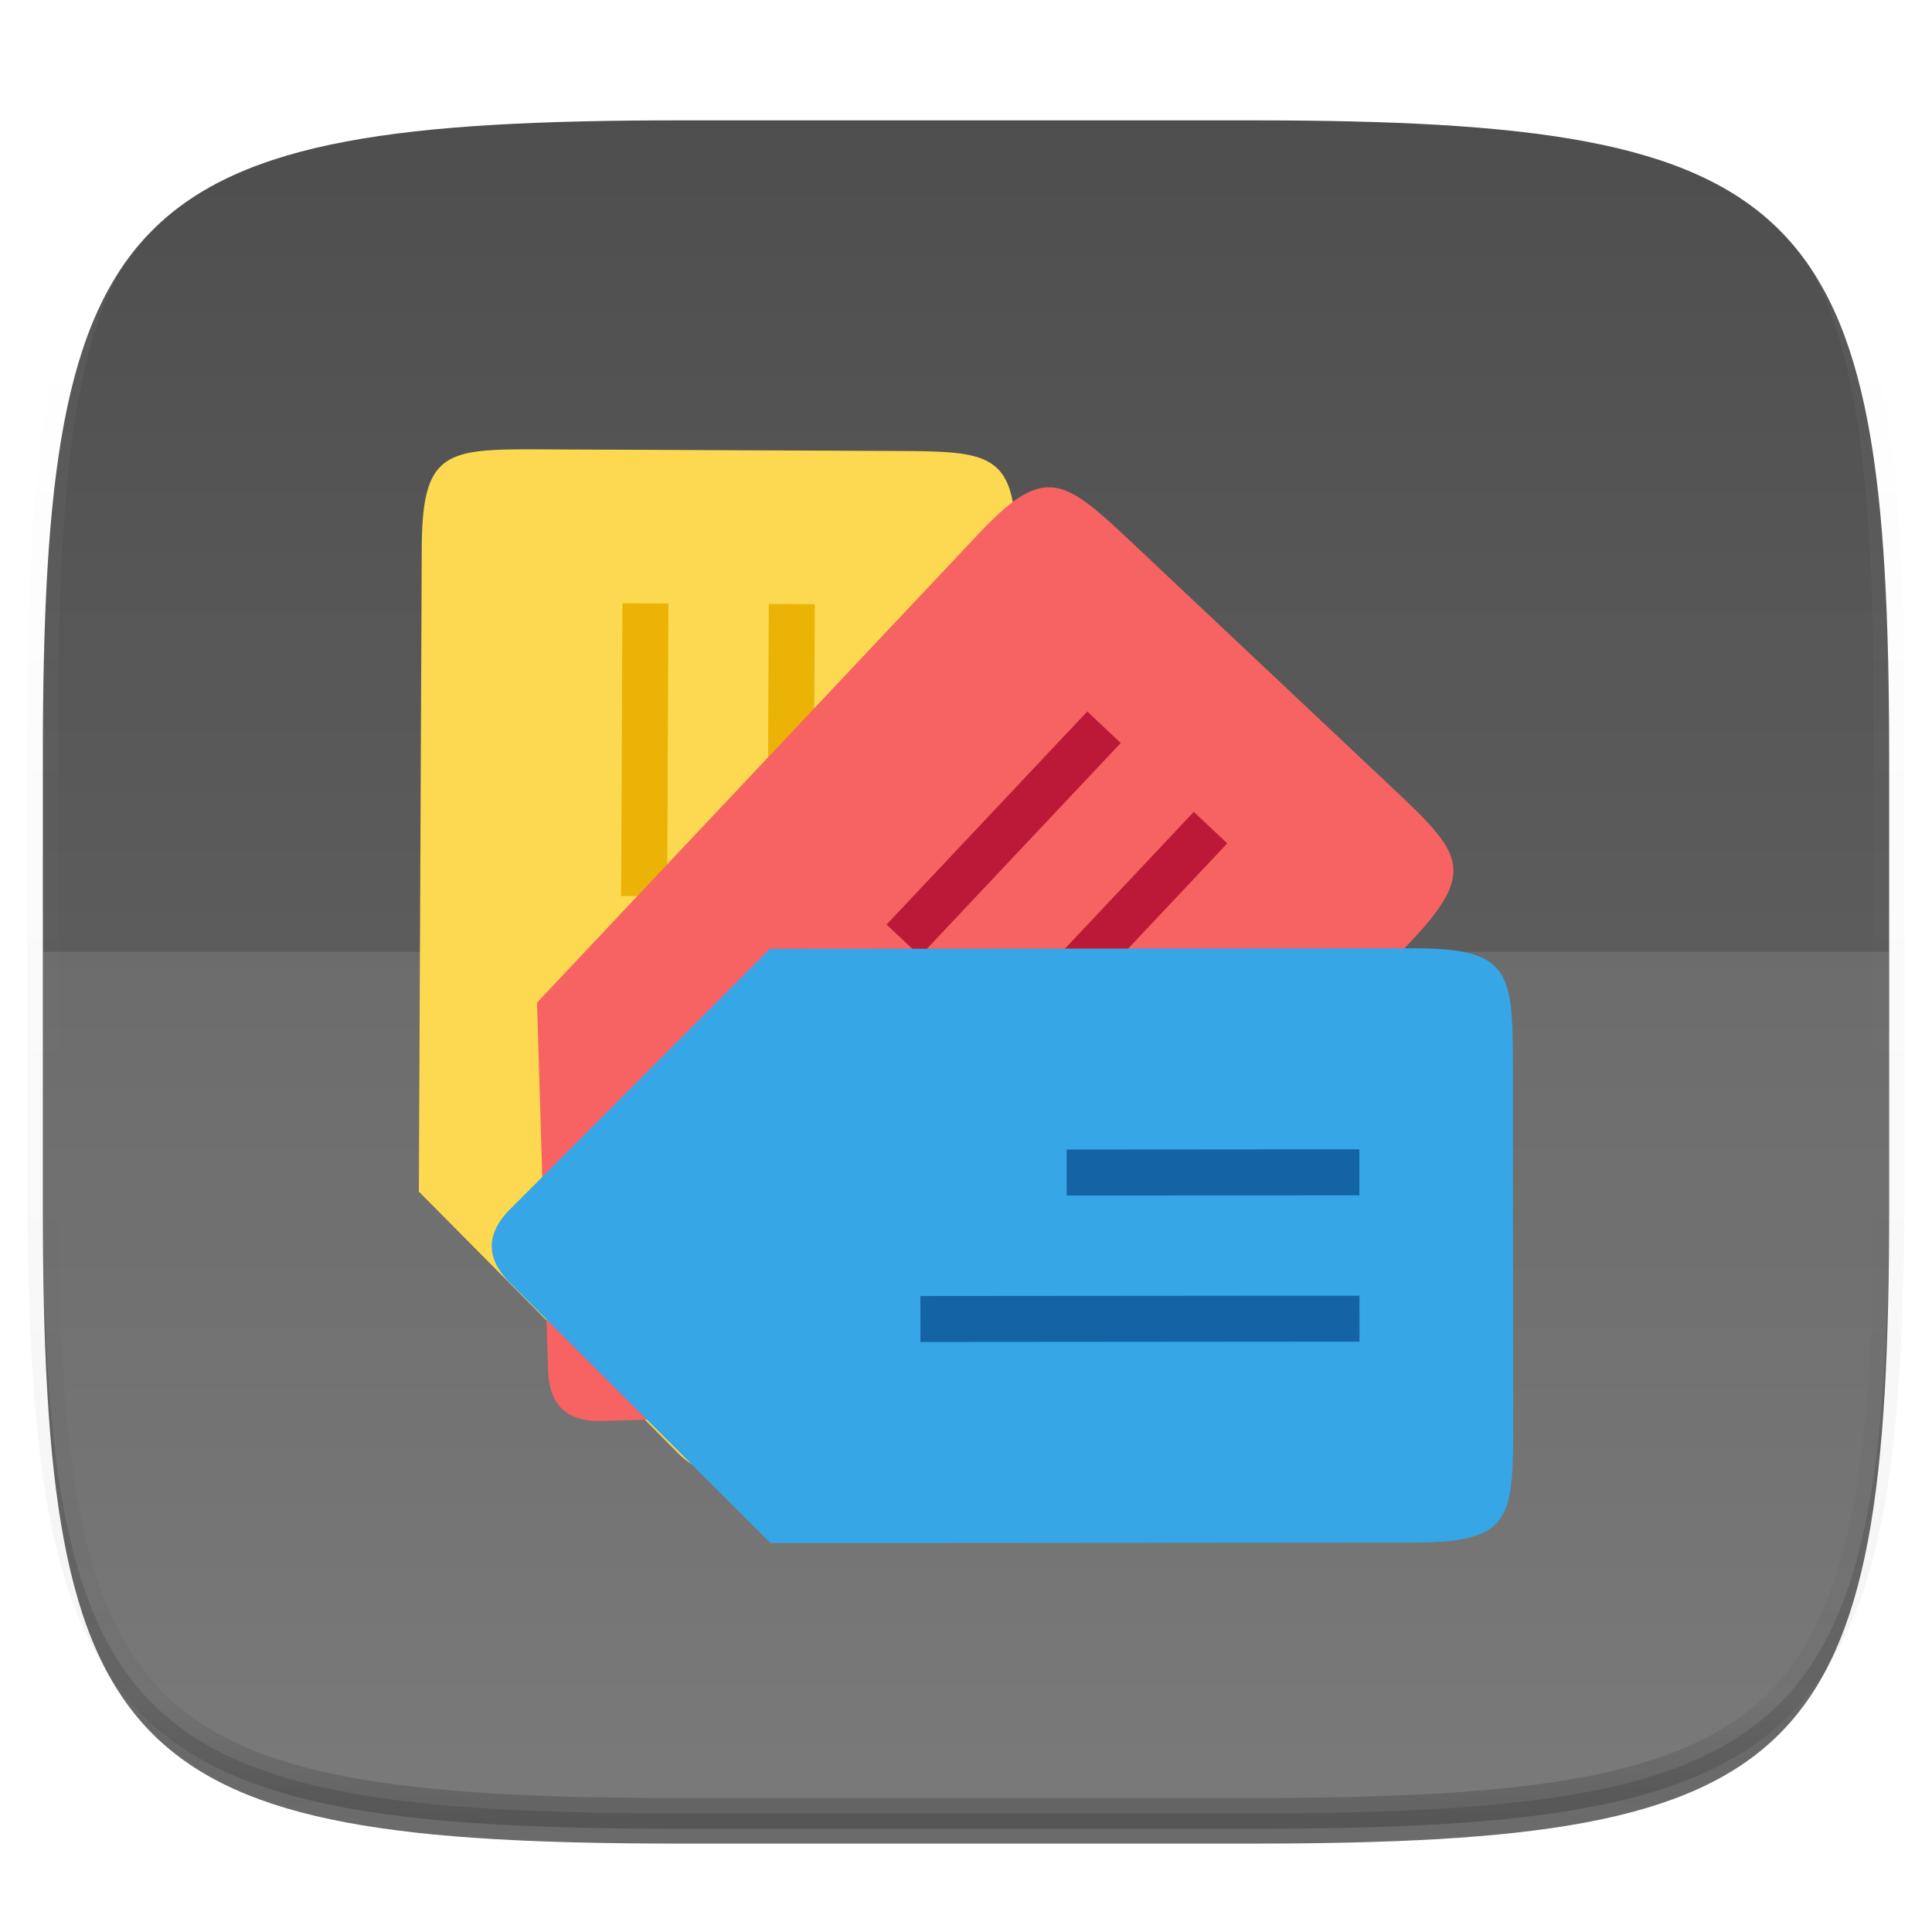 <svg xmlns="http://www.w3.org/2000/svg" style="isolation:isolate" width="256" height="256"><defs><clipPath id="a"><path d="M0 0h256v256H0z"/></clipPath></defs><switch><g clip-path="url(#a)"><defs><filter id="b" width="270.648" height="254.338" x="-7.32" y="2.95" filterUnits="userSpaceOnUse"><feGaussianBlur xmlns="http://www.w3.org/2000/svg" in="SourceGraphic" stdDeviation="4.294"/><feOffset xmlns="http://www.w3.org/2000/svg" dy="4" result="pf_100_offsetBlur"/><feFlood xmlns="http://www.w3.org/2000/svg" flood-opacity=".4"/><feComposite xmlns="http://www.w3.org/2000/svg" in2="pf_100_offsetBlur" operator="in" result="pf_100_dropShadow"/><feBlend xmlns="http://www.w3.org/2000/svg" in="SourceGraphic" in2="pf_100_dropShadow"/></filter></defs><g filter="url(#b)"><linearGradient id="c" x1=".5" x2=".5" y1="-.036" y2="1.036" gradientTransform="matrix(244.648 0 0 228.338 5.676 11.947)" gradientUnits="userSpaceOnUse"><stop offset="0%" stop-color="#4d4d4d"/><stop offset="98.696%" stop-color="#6c6c6c"/></linearGradient><path fill="url(#c)" d="M165.685 11.947c74.055 0 84.639 10.557 84.639 84.544v59.251c0 73.986-10.584 84.543-84.639 84.543h-75.37c-74.055 0-84.639-10.557-84.639-84.543V96.491c0-73.987 10.584-84.544 84.639-84.544h75.37z"/></g><path fill="#FFF" d="M5.676 126.116v29.626c0 73.986 10.584 84.543 84.639 84.543h75.37c74.055 0 84.639-10.557 84.639-84.543v-29.626H5.676z" opacity=".1"/><g opacity=".4"><linearGradient id="d" x1=".517" x2=".517" y2="1"><stop offset="0%" stop-color="#fff"/><stop offset="12.5%" stop-opacity=".098" stop-color="#fff"/><stop offset="92.5%" stop-opacity=".098"/><stop offset="100%" stop-opacity=".498"/></linearGradient><path fill="none" stroke="url(#d)" stroke-linecap="round" stroke-linejoin="round" stroke-width="4.077" d="M165.685 11.947c74.055 0 84.639 10.557 84.639 84.544v59.251c0 73.986-10.584 84.543-84.639 84.543h-75.37c-74.055 0-84.639-10.557-84.639-84.543V96.491c0-73.987 10.584-84.544 84.639-84.544h75.37z" vector-effect="non-scaling-stroke"/></g><g filter="url(#e)"><path fill="#FCD951" d="M134.234 154.244l.385-85.295c.059-13.122-3.218-13.135-16.34-13.195l-45.934-.208c-13.122-.058-16.4-.075-16.459 13.047l-.386 85.295 34.292 34.604c1.633 1.647 3.268 2.472 4.909 2.479 1.64.007 3.281-.802 4.929-2.435l34.604-34.292zM100.118 166.6a7.62 7.62 0 0 1-12.903-5.523 7.62 7.62 0 1 1 12.903 5.523z"/><path fill="#EAB305" d="M107.701 134.236l.263-58.179-6.094-.028-.263 58.179 6.094.028zM88.396 114.755l.175-38.786-6.094-.028-.175 38.786 6.094.028z"/></g><defs><filter id="e" width="139.12" height="195.432" x="25.5" y="29.54" filterUnits="userSpaceOnUse"><feGaussianBlur xmlns="http://www.w3.org/2000/svg" in="SourceGraphic" stdDeviation="4.294"/><feOffset xmlns="http://www.w3.org/2000/svg" dy="4" result="pf_100_offsetBlur"/><feFlood xmlns="http://www.w3.org/2000/svg" flood-opacity=".4"/><feComposite xmlns="http://www.w3.org/2000/svg" in2="pf_100_offsetBlur" operator="in" result="pf_100_dropShadow"/><feBlend xmlns="http://www.w3.org/2000/svg" in="SourceGraphic" in2="pf_100_dropShadow"/></filter></defs><g filter="url(#f)"><path fill="#F76363" d="M128.472 182.831l58.484-62.087c8.998-9.552 6.611-11.799-2.94-20.797L150.58 68.452c-9.552-8.997-11.937-11.246-20.935-1.694L71.16 128.846l1.456 48.696c.069 2.318.701 4.037 1.896 5.161 1.194 1.125 2.946 1.653 5.264 1.584l48.696-1.456zm-33.37-14.246a7.619 7.619 0 1 1 0 0z"/><path fill="#BC1938" d="M122.73 150.1l39.892-42.349-4.436-4.179-39.892 42.35 4.436 4.178zM121.91 122.686l26.595-28.233-4.436-4.178-26.594 28.233 4.435 4.178z"/></g><defs><filter id="f" width="181.424" height="183.721" x="41.16" y="34.57" filterUnits="userSpaceOnUse"><feGaussianBlur xmlns="http://www.w3.org/2000/svg" in="SourceGraphic" stdDeviation="4.294"/><feOffset xmlns="http://www.w3.org/2000/svg" dy="4" result="pf_100_offsetBlur"/><feFlood xmlns="http://www.w3.org/2000/svg" flood-opacity=".4"/><feComposite xmlns="http://www.w3.org/2000/svg" in2="pf_100_offsetBlur" operator="in" result="pf_100_dropShadow"/><feBlend xmlns="http://www.w3.org/2000/svg" in="SourceGraphic" in2="pf_100_dropShadow"/></filter></defs><g filter="url(#g)"><path fill="#37A6E6" d="M102.096 200.461l85.295-.068c13.123-.011 13.118-3.288 13.108-16.411l-.036-45.934c-.012-13.121-.012-16.4-13.135-16.389l-85.295.068-34.421 34.476c-1.639 1.641-2.455 3.28-2.453 4.922.001 1.64.819 3.277 2.461 4.915l34.476 34.421zm-12.538-34.049a7.62 7.62 0 1 1 0 0z"/><path fill="#1463A5" d="M141.34 154.414l38.787-.031-.005-6.094-38.787.031.005 6.094zM121.962 173.823l58.18-.047-.005-6.094-58.18.047.005 6.094z"/></g><defs><filter id="g" width="195.341" height="138.803" x="35.16" y="95.66" filterUnits="userSpaceOnUse"><feGaussianBlur xmlns="http://www.w3.org/2000/svg" in="SourceGraphic" stdDeviation="4.294"/><feOffset xmlns="http://www.w3.org/2000/svg" dy="4" result="pf_100_offsetBlur"/><feFlood xmlns="http://www.w3.org/2000/svg" flood-opacity=".4"/><feComposite xmlns="http://www.w3.org/2000/svg" in2="pf_100_offsetBlur" operator="in" result="pf_100_dropShadow"/><feBlend xmlns="http://www.w3.org/2000/svg" in="SourceGraphic" in2="pf_100_dropShadow"/></filter></defs></g></switch> </svg>